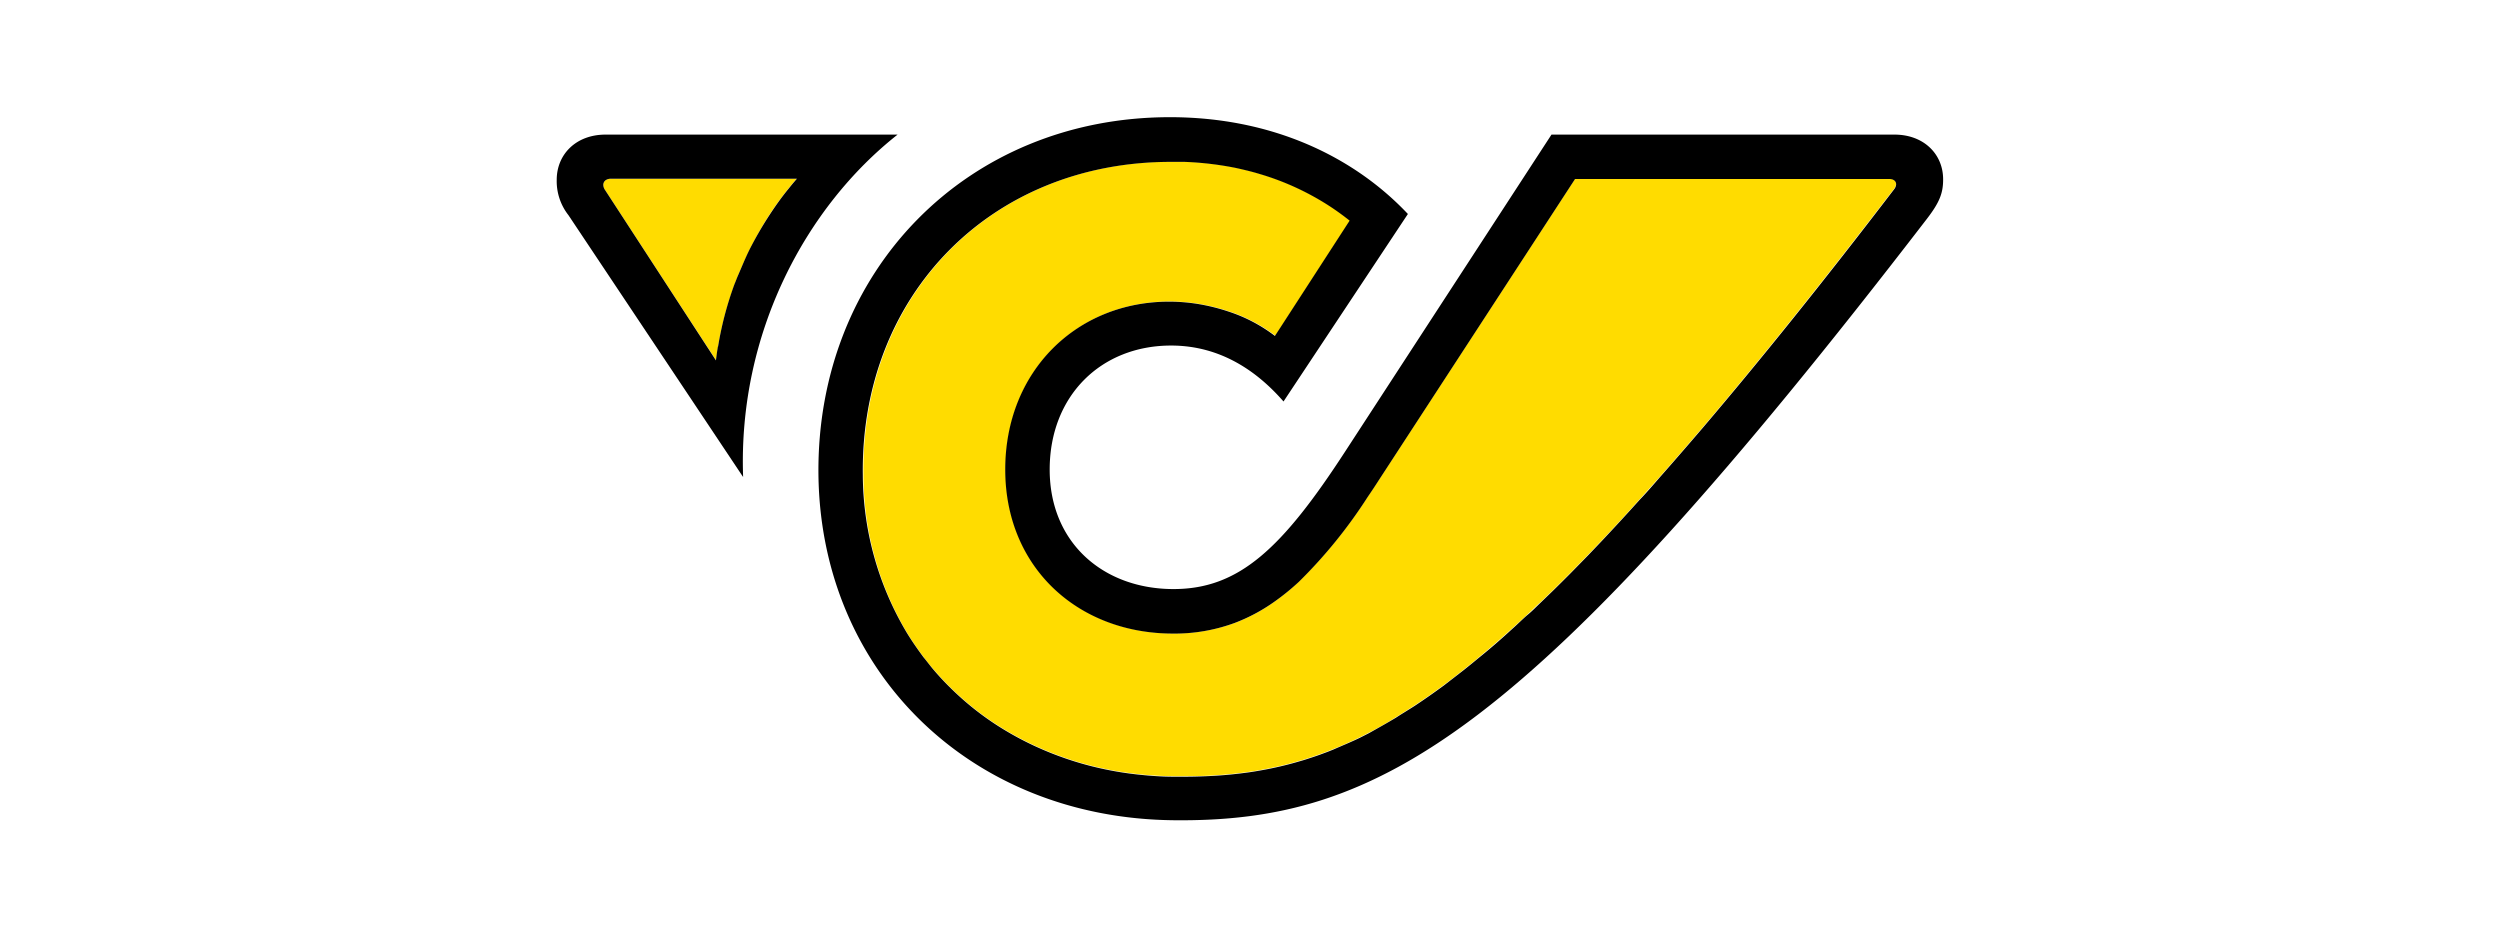 <svg xmlns="http://www.w3.org/2000/svg" viewBox="0 0 320 120"><defs><style>.a{fill:none;}.b{fill:#ffdc00;}</style></defs><rect class="a" width="320" height="120"/><path class="a" d="M193.56,80.51q-2.17,2-4.23,3.66Q191.39,82.48,193.56,80.51Z"/><path class="a" d="M197.13,77.2c-.53.5-1,1-1.58,1.48C196.08,78.2,196.6,77.7,197.13,77.2Z"/><path class="a" d="M174.05,94.37c-1.14.55-2.25,1-3.36,1.49C171.8,95.42,172.91,94.92,174.05,94.37Z"/><path class="a" d="M212.48,61.08c-.87,1-1.73,2-2.58,2.88C210.75,63,211.61,62.06,212.48,61.08Z"/><path class="a" d="M178.68,91.84c-1.18.71-2.35,1.36-3.49,2C176.33,93.2,177.5,92.55,178.68,91.84Z"/><path class="a" d="M184.82,87.71q-1.92,1.41-3.73,2.61Q182.91,89.12,184.82,87.71Z"/><path class="a" d="M187.4,85.74c-.88.69-1.74,1.35-2.58,2C185.66,87.09,186.52,86.43,187.4,85.74Z"/><path class="a" d="M218,54.77l-1.72,2Z"/><path class="a" d="M102,22.88h0c-.25.29-.51.59-.76.9C101.46,23.47,101.72,23.17,102,22.88Z"/><path class="a" d="M100.88,24.19c-.82,1-1.63,2.13-2.4,3.31C99.25,26.32,100.06,25.22,100.88,24.19Z"/><path class="a" d="M77.23,23.76a1.18,1.18,0,0,0,.19.52L91.66,46.13,77.42,24.28A1.18,1.18,0,0,1,77.23,23.76Z"/><path class="a" d="M94.4,35.45c-.14.34-.27.69-.4,1C94.13,36.14,94.26,35.79,94.4,35.45Z"/><path class="a" d="M98.48,27.5A47,47,0,0,0,95.91,32,47,47,0,0,1,98.48,27.5Z"/><polygon class="a" points="201.61 22.88 176.53 61.37 201.61 22.88 201.61 22.88"/><path class="a" d="M118.19,84.09c-.74-1-1.44-2-2.09-3.06C116.75,82.09,117.45,83.11,118.19,84.09Z"/><path class="a" d="M157.2,39.83a25.25,25.25,0,0,0-3.67-.92A25.25,25.25,0,0,1,157.2,39.83Z"/><path class="a" d="M198.62,75.76c.76-.74,1.52-1.5,2.3-2.28C200.14,74.26,199.38,75,198.62,75.76Z"/><path class="a" d="M121.85,88.22a35.5,35.5,0,0,1-2.51-2.69A35.5,35.5,0,0,0,121.85,88.22Z"/><path class="a" d="M166.33,97.38c-1.08.32-2.15.59-3.21.82C164.18,98,165.25,97.7,166.33,97.38Z"/><path class="a" d="M159.92,98.78c-1.42.2-2.84.35-4.27.44C157.08,99.13,158.5,99,159.92,98.78Z"/><path class="a" d="M146,99.11q-2.07-.21-4.05-.6Q143.93,98.9,146,99.11Z"/><path class="a" d="M129.25,93.81a36.5,36.5,0,0,1-3.14-2A36.5,36.5,0,0,0,129.25,93.81Z"/><path class="a" d="M132.62,95.55c-1.16-.53-2.28-1.11-3.37-1.74C130.34,94.44,131.46,95,132.62,95.55Z"/><path class="a" d="M169.59,96.29c-.73.28-1.46.53-2.18.76C168.13,96.82,168.86,96.57,169.59,96.29Z"/><path class="b" d="M94.4,35.45c.46-1.17,1-2.31,1.51-3.41a47,47,0,0,1,2.57-4.54c.77-1.18,1.58-2.28,2.4-3.31l.33-.41c.25-.31.51-.61.76-.9H78.18a1.13,1.13,0,0,0-.54.12.73.73,0,0,0-.41.76,1.18,1.18,0,0,0,.19.52L91.66,46.13c.07-.59.15-1.18.25-1.76A43.42,43.42,0,0,1,94,36.49C94.13,36.14,94.26,35.79,94.4,35.45Z"/><path class="b" d="M241.82,22.88H201.61L176.53,61.37q-.74,1.14-1.47,2.22a62.7,62.7,0,0,1-8.79,10.84A30.18,30.18,0,0,1,163.15,77a22.71,22.71,0,0,1-5.06,2.72,22.3,22.3,0,0,1-7.87,1.36c-12.12,0-21.49-8.42-21.49-21s9.09-21.46,21-21.49a23.54,23.54,0,0,1,3.85.33,25.25,25.25,0,0,1,3.67.92,20,20,0,0,1,6,3.14l9.58-14.77c-.73-.58-1.48-1.13-2.27-1.66a34.24,34.24,0,0,0-9.28-4.32c-1-.29-2-.54-3-.76a41.29,41.29,0,0,0-6.59-.78c-.57,0-1.16,0-1.75,0-23,0-39.7,17.05-39.42,40A39.7,39.7,0,0,0,116.1,81c.65,1.06,1.35,2.08,2.09,3.06.37.49.76,1,1.15,1.44a35.5,35.5,0,0,0,2.51,2.69,36.95,36.95,0,0,0,7.4,5.59c1.09.63,2.21,1.21,3.37,1.74a41.66,41.66,0,0,0,9.33,3q2,.39,4.05.6c1.38.14,2.79.22,4.22.24,1.84,0,3.64,0,5.43-.13,1.43-.09,2.85-.24,4.27-.44,1.06-.16,2.13-.35,3.2-.58s2.13-.5,3.21-.82q.54-.15,1.08-.33c.72-.23,1.45-.48,2.18-.76.37-.13.73-.28,1.1-.43,1.11-.44,2.22-.94,3.36-1.49l1.14-.58c1.14-.59,2.31-1.24,3.49-2,.79-.48,1.59-1,2.41-1.52q1.82-1.2,3.73-2.61c.84-.62,1.7-1.28,2.58-2,.63-.5,1.28-1,1.93-1.57q2.05-1.69,4.23-3.66c.66-.59,1.32-1.2,2-1.83s1-1,1.58-1.48l1.49-1.44c.76-.74,1.52-1.5,2.3-2.28l2.35-2.4,1.61-1.69q2.44-2.56,5-5.43c.85-.93,1.71-1.9,2.58-2.88,1.22-1.38,2.47-2.82,3.75-4.3l1.72-2c7.25-8.52,15.35-18.61,24.52-30.57a1.11,1.11,0,0,0,.22-.49.55.55,0,0,0,0-.22C242.66,23.13,242.35,22.88,241.82,22.88Z"/><path d="M114.89,17.23H77.5c-3.75,0-6.24,2.51-6.24,5.79a7.05,7.05,0,0,0,1.5,4.52L95.12,61.06C94.45,42.59,103.2,26.44,114.89,17.23Zm-23,27.14c-.1.58-.18,1.17-.25,1.76L77.42,24.28a1.18,1.18,0,0,1-.19-.52.73.73,0,0,1,.41-.76,1.13,1.13,0,0,1,.54-.12H102c-.25.29-.51.59-.76.9l-.33.41c-.82,1-1.63,2.13-2.4,3.31A47,47,0,0,0,95.91,32c-.54,1.1-1,2.24-1.51,3.41-.14.34-.27.69-.4,1A43.42,43.42,0,0,0,91.91,44.37Z"/><path d="M242.5,17.23H198.59L172.21,57.75c-8.1,12.46-13.61,17.65-22,17.65-8.93,0-15.85-5.87-15.85-15.3s6.56-15.87,15.54-15.87c6.43,0,11.11,3.4,14.39,7.16l15.92-24C173.32,20.08,162.86,15,149.76,15c-26,0-45.26,19.71-45,45.72.28,25.27,19.46,44,45.44,44.27,26.48.29,45.6-10.9,96.46-77,1.58-2.06,2.06-3.25,2.06-5C248.74,19.74,246.25,17.23,242.5,17.23Zm.19,6.48a1.11,1.11,0,0,1-.22.49c-9.17,12-17.27,22.05-24.52,30.57l-1.72,2c-1.28,1.48-2.53,2.92-3.75,4.3-.87,1-1.73,2-2.58,2.88q-2.58,2.87-5,5.43l-1.61,1.69-2.35,2.4c-.78.78-1.54,1.54-2.3,2.28l-1.49,1.44c-.53.5-1,1-1.58,1.48s-1.33,1.24-2,1.83q-2.17,2-4.23,3.66c-.65.54-1.3,1.07-1.93,1.57-.88.69-1.74,1.35-2.58,2q-1.92,1.41-3.73,2.61c-.82.53-1.62,1-2.41,1.52-1.18.71-2.35,1.36-3.49,2l-1.14.58c-1.14.55-2.25,1-3.36,1.49-.37.15-.73.3-1.1.43-.73.28-1.46.53-2.18.76q-.54.18-1.08.33c-1.08.32-2.15.59-3.21.82s-2.14.42-3.2.58c-1.42.2-2.84.35-4.27.44-1.79.11-3.59.15-5.43.13-1.43,0-2.84-.1-4.22-.24s-2.73-.34-4.05-.6a41.66,41.66,0,0,1-9.33-3c-1.16-.53-2.28-1.11-3.37-1.74a36.95,36.95,0,0,1-7.4-5.59,35.5,35.5,0,0,1-2.51-2.69c-.39-.47-.78-1-1.15-1.44-.74-1-1.44-2-2.09-3.06a39.7,39.7,0,0,1-5.67-20.34c-.28-23,16.46-40,39.42-40,.59,0,1.18,0,1.75,0a41.29,41.29,0,0,1,6.59.78c1,.22,2.05.47,3,.76a34.24,34.24,0,0,1,9.28,4.32c.79.53,1.54,1.08,2.27,1.66L163.19,43a20,20,0,0,0-6-3.14,25.25,25.25,0,0,0-3.67-.92,23.54,23.54,0,0,0-3.85-.33c-11.86,0-21,8.89-21,21.49s9.37,21,21.49,21a22.3,22.3,0,0,0,7.87-1.36A22.71,22.71,0,0,0,163.15,77a30.18,30.18,0,0,0,3.12-2.54,62.7,62.7,0,0,0,8.79-10.84q.74-1.08,1.47-2.22l25.08-38.49h40.21c.53,0,.84.25.88.61A.55.55,0,0,1,242.69,23.71Z"/></svg>